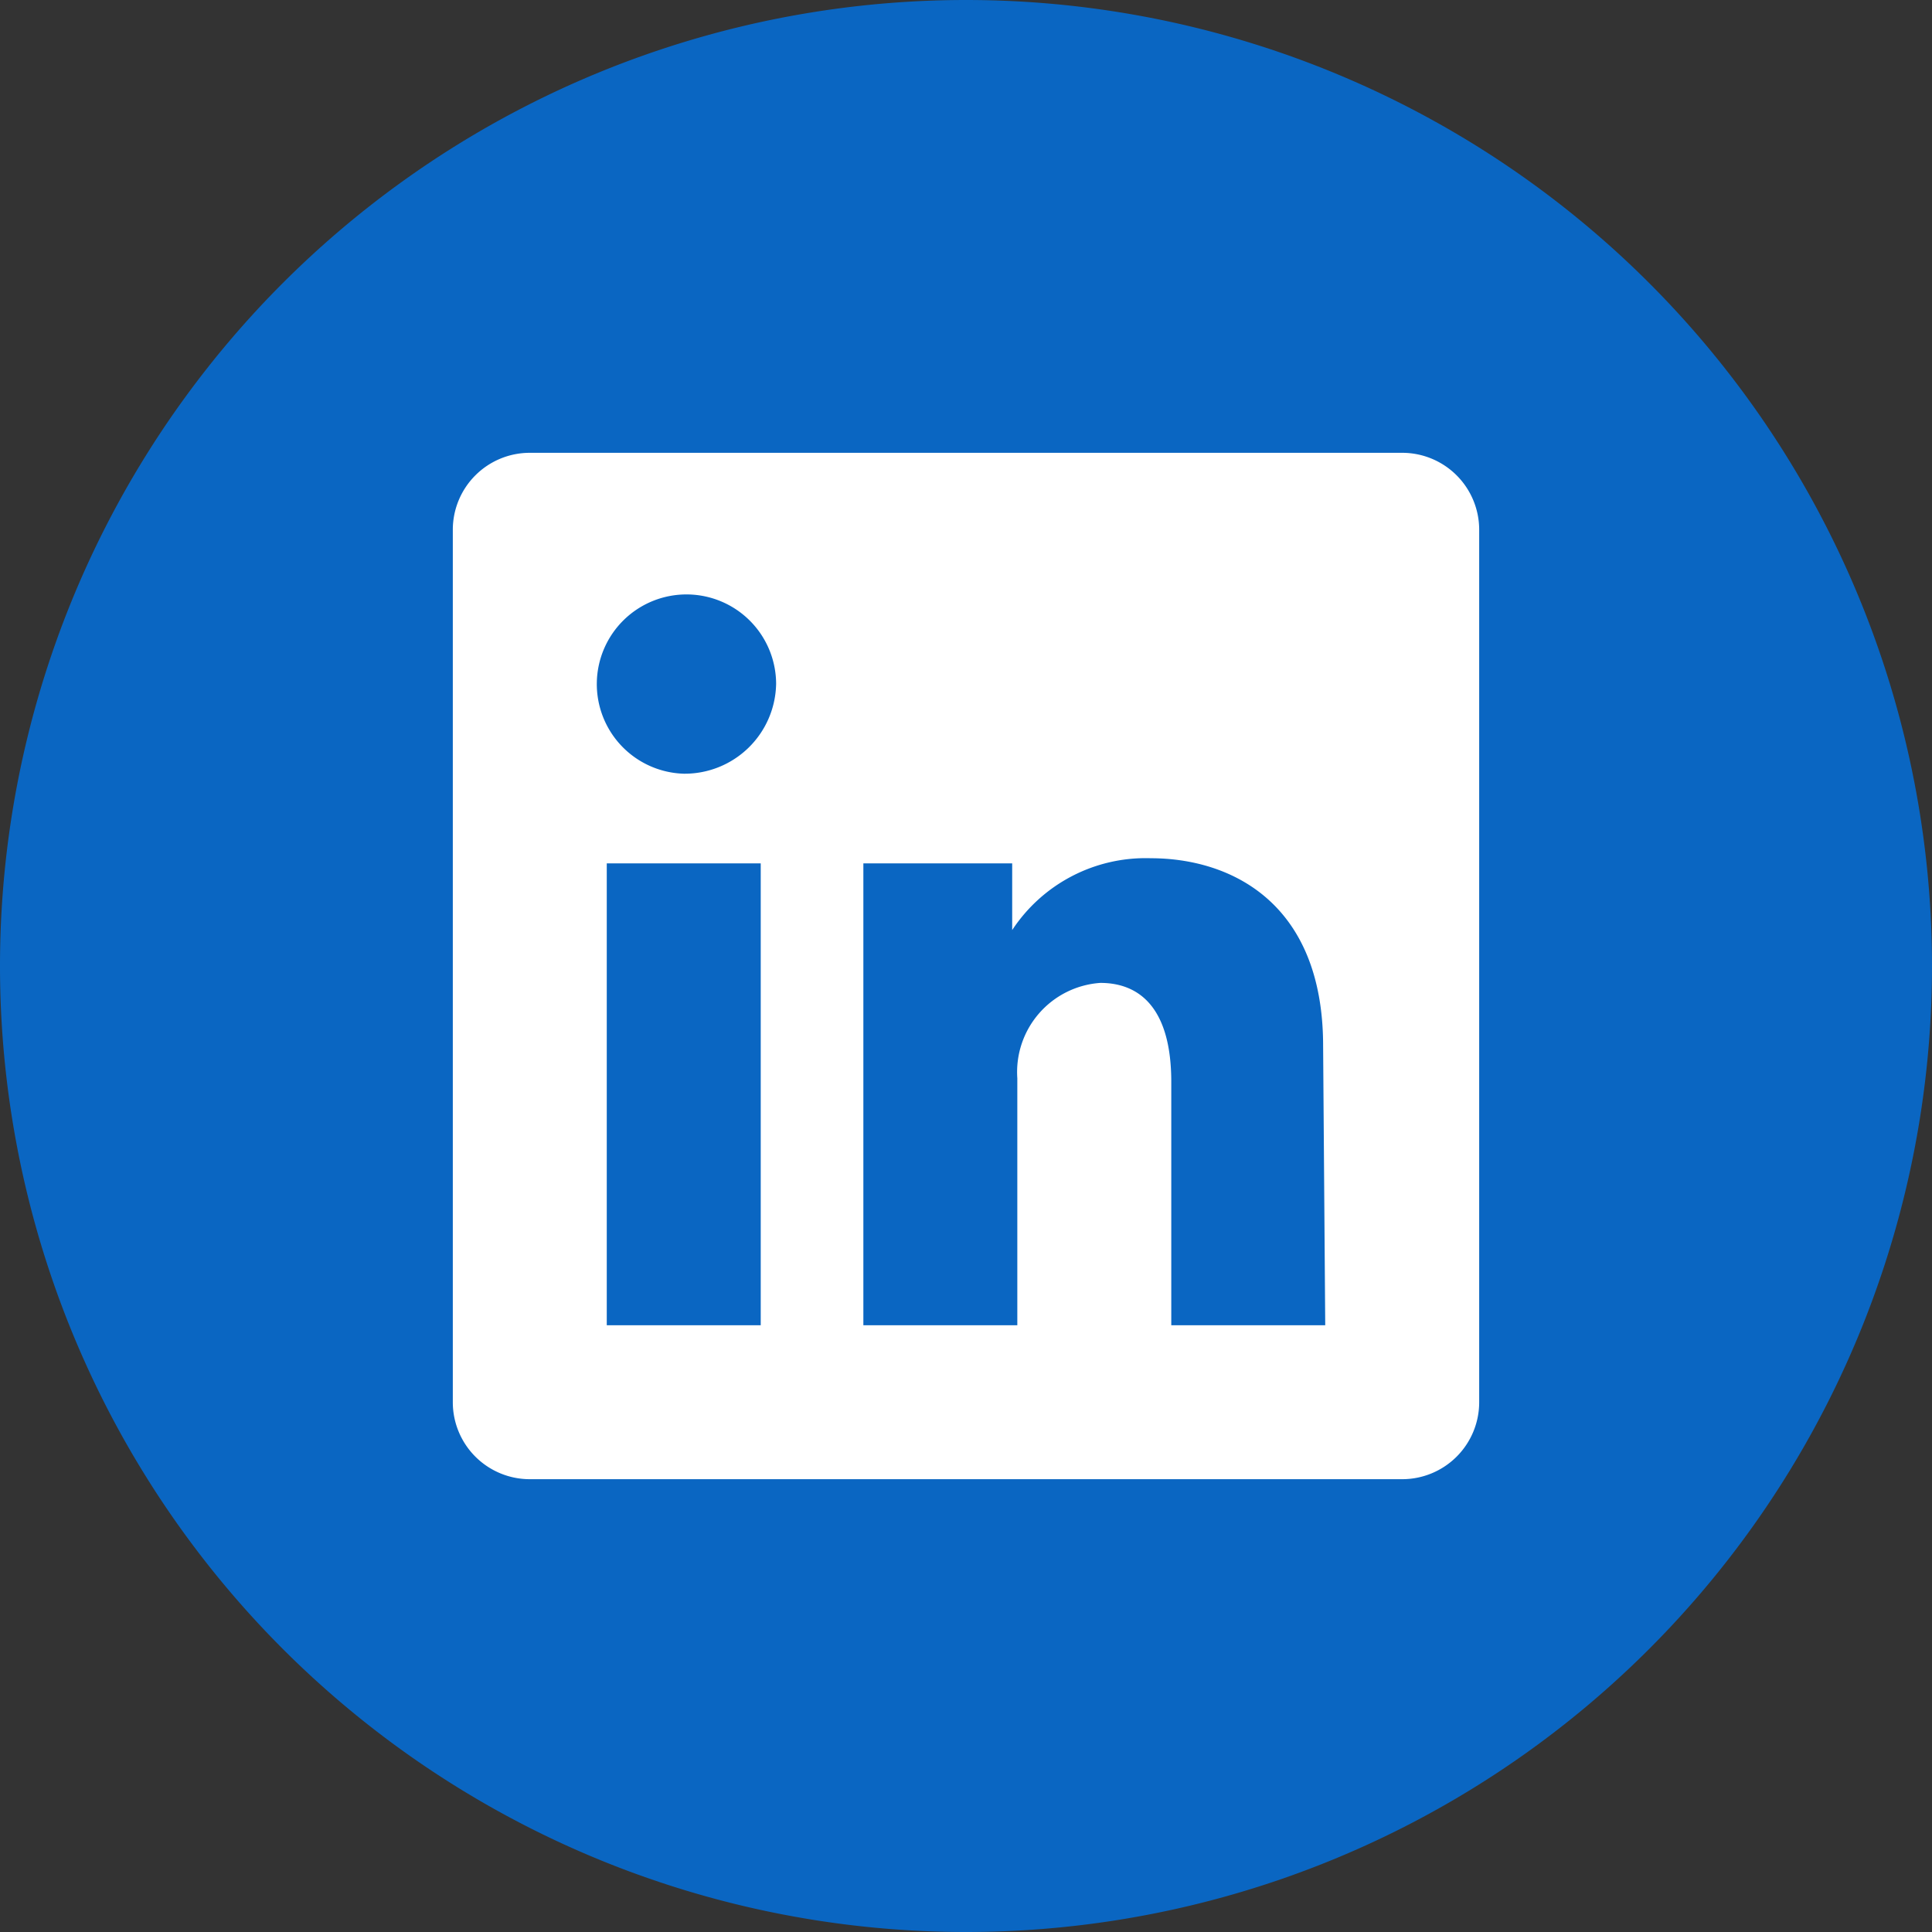 <svg xmlns="http://www.w3.org/2000/svg" viewBox="0 0 64 64"><rect x="0" y="0" width="64" height="64" fill="#333333" stroke="none"/><path fill="#0A66C2" d="M32 0a32 32 0 1 0 0 64 32 32 0 0 0 0-64Z"/><path fill="#fff" d="M46.45 15h-28.9A2.55 2.55 0 0 0 15 17.55v28.9A2.55 2.55 0 0 0 17.55 49h28.9A2.55 2.55 0 0 0 49 46.45v-28.9A2.55 2.55 0 0 0 46.45 15ZM25.2 43.9h-5.1V28.6h5.1v15.3Zm-2.55-18.27a2.97 2.97 0 1 1 3.06-2.98 3.03 3.03 0 0 1-3.06 2.98ZM43.9 43.9h-5.1v-8.06c0-2.41-1.02-3.28-2.35-3.28a2.96 2.96 0 0 0-2.75 3.16v8.18h-5.1V28.6h4.93v2.21a5.29 5.29 0 0 1 4.59-2.38c2.64 0 5.71 1.46 5.71 6.22l.07 9.25Z"/></svg>
